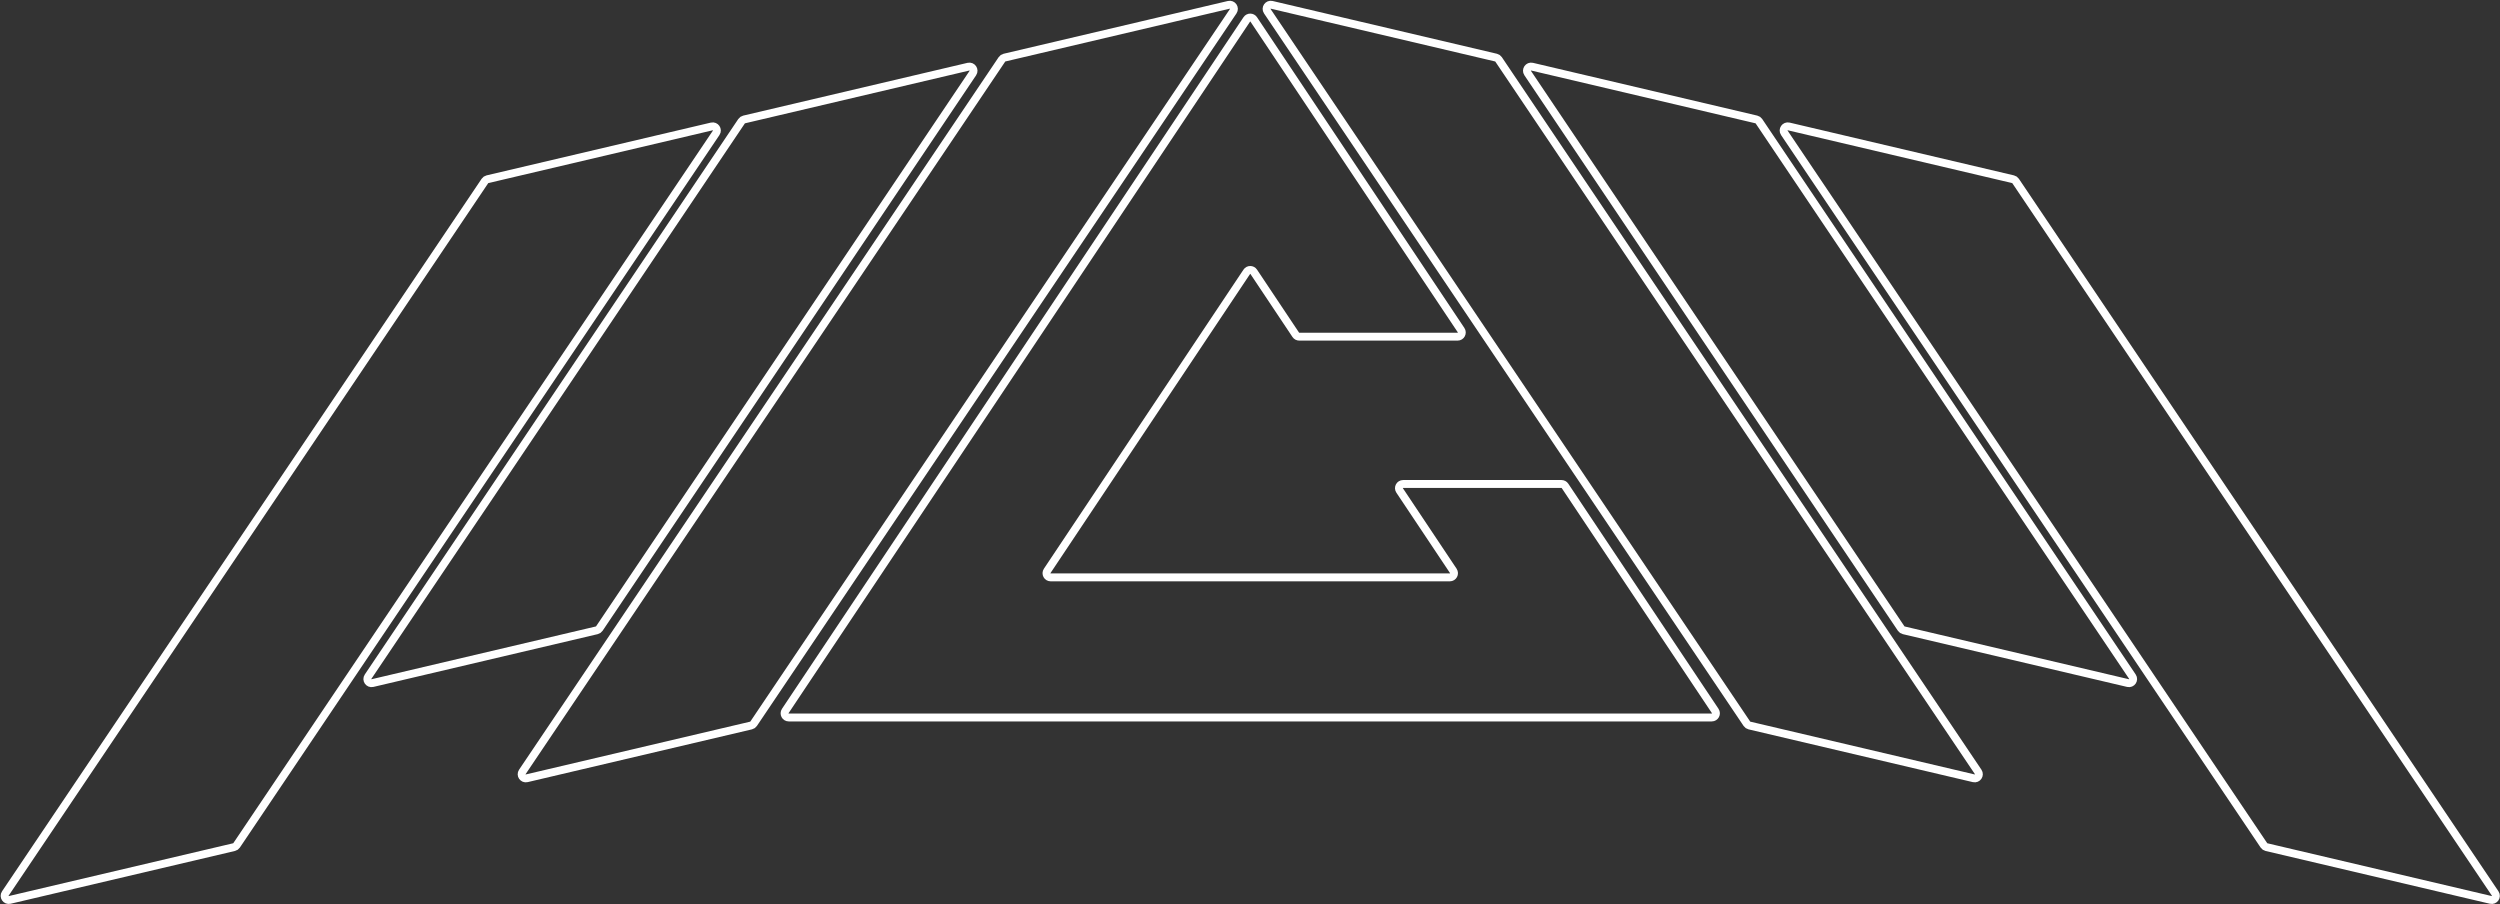 <?xml version="1.0" encoding="UTF-8"?>
<svg width="3162px" height="1144px" viewBox="0 0 3162 1144" version="1.1" xmlns="http://www.w3.org/2000/svg" xmlns:xlink="http://www.w3.org/1999/xlink">
    <rect x="0" y="0" width="3162" height="1144" fill="#333333" stroke="none"/>
    <!-- Generator: Sketch 45.1 (43504) - http://www.bohemiancoding.com/sketch -->
    <title>Fill 17</title>
    <desc>Created with Sketch.</desc>
    <defs></defs>
    <g id="Page-1" stroke="none" stroke-width="1" fill="none" fill-rule="evenodd">
        <path d="M1974.999,612.145 C1976.761,612.145 1978.408,613.025 1979.386,614.491 L2169.425,899.268 C2171.764,902.773 2169.252,907.469 2165.038,907.469 L997.601,907.469 C993.387,907.469 990.874,902.773 993.214,899.268 L1576.933,24.553 C1579.02,21.425 1583.618,21.425 1585.706,24.553 L1848.001,417.607 C1850.339,421.112 1847.828,425.809 1843.615,425.809 L1643.268,425.809 C1641.505,425.809 1639.859,424.928 1638.881,423.462 L1585.706,343.777 C1583.618,340.649 1579.02,340.649 1576.932,343.777 L1324.487,722.073 C1322.149,725.578 1324.661,730.274 1328.874,730.274 L1833.764,730.274 C1837.979,730.274 1840.491,725.578 1838.151,722.073 L1770.266,620.346 C1767.928,616.841 1770.439,612.145 1774.653,612.145 L1974.999,612.145 Z M2866.586,1071.426 C2865.293,1071.12 2864.161,1070.339 2863.42,1069.236 L2256.826,168.012 C2254.148,164.032 2257.741,158.835 2262.408,159.934 L2546.142,226.695 C2547.436,226.999 2548.568,227.78 2549.309,228.883 L3155.903,1130.109 C3158.58,1134.087 3154.988,1139.284 3150.319,1138.187 L2866.586,1071.426 Z M296.052,1071.426 L12.318,1138.187 C7.651,1139.284 4.057,1134.087 6.735,1130.109 L613.329,228.883 C614.071,227.78 615.203,226.999 616.496,226.695 L900.23,159.934 C904.899,158.835 908.491,164.032 905.813,168.012 L299.219,1069.236 C298.478,1070.339 297.346,1071.12 296.052,1071.426 Z M949.985,917.61 L666.25,984.372 C661.583,985.47 657.99,980.272 660.668,976.293 L1267.262,75.068 C1268.003,73.966 1269.135,73.184 1270.428,72.88 L1554.163,6.119 C1558.831,5.02 1562.423,10.219 1559.745,14.197 L953.151,915.422 C952.41,916.524 951.278,917.307 949.985,917.61 Z M754.858,797.196 L471.117,863.958 C466.45,865.057 462.858,859.861 465.533,855.883 L937.951,153.296 C938.694,152.193 939.826,151.41 941.12,151.105 L1224.862,84.343 C1229.528,83.244 1233.121,88.44 1230.446,92.418 L758.026,795.005 C757.285,796.108 756.153,796.891 754.858,797.196 Z M2407.78,797.196 C2406.487,796.891 2405.355,796.108 2404.612,795.005 L1932.193,92.418 C1929.518,88.44 1933.11,83.244 1937.777,84.343 L2221.519,151.105 C2222.813,151.41 2223.945,152.193 2224.687,153.296 L2697.106,855.883 C2699.78,859.861 2696.19,865.057 2691.521,863.958 L2407.78,797.196 Z M2212.654,917.61 C2211.361,917.307 2210.229,916.524 2209.487,915.422 L1602.893,14.197 C1600.215,10.219 1603.807,5.02 1608.476,6.119 L1892.21,72.88 C1893.504,73.184 1894.636,73.966 1895.377,75.068 L2501.971,976.293 C2504.649,980.272 2501.056,985.47 2496.388,984.372 L2212.654,917.61 Z" id="Fill-17" stroke="#FFFFFF" stroke-width="10"></path>
    </g>
</svg>